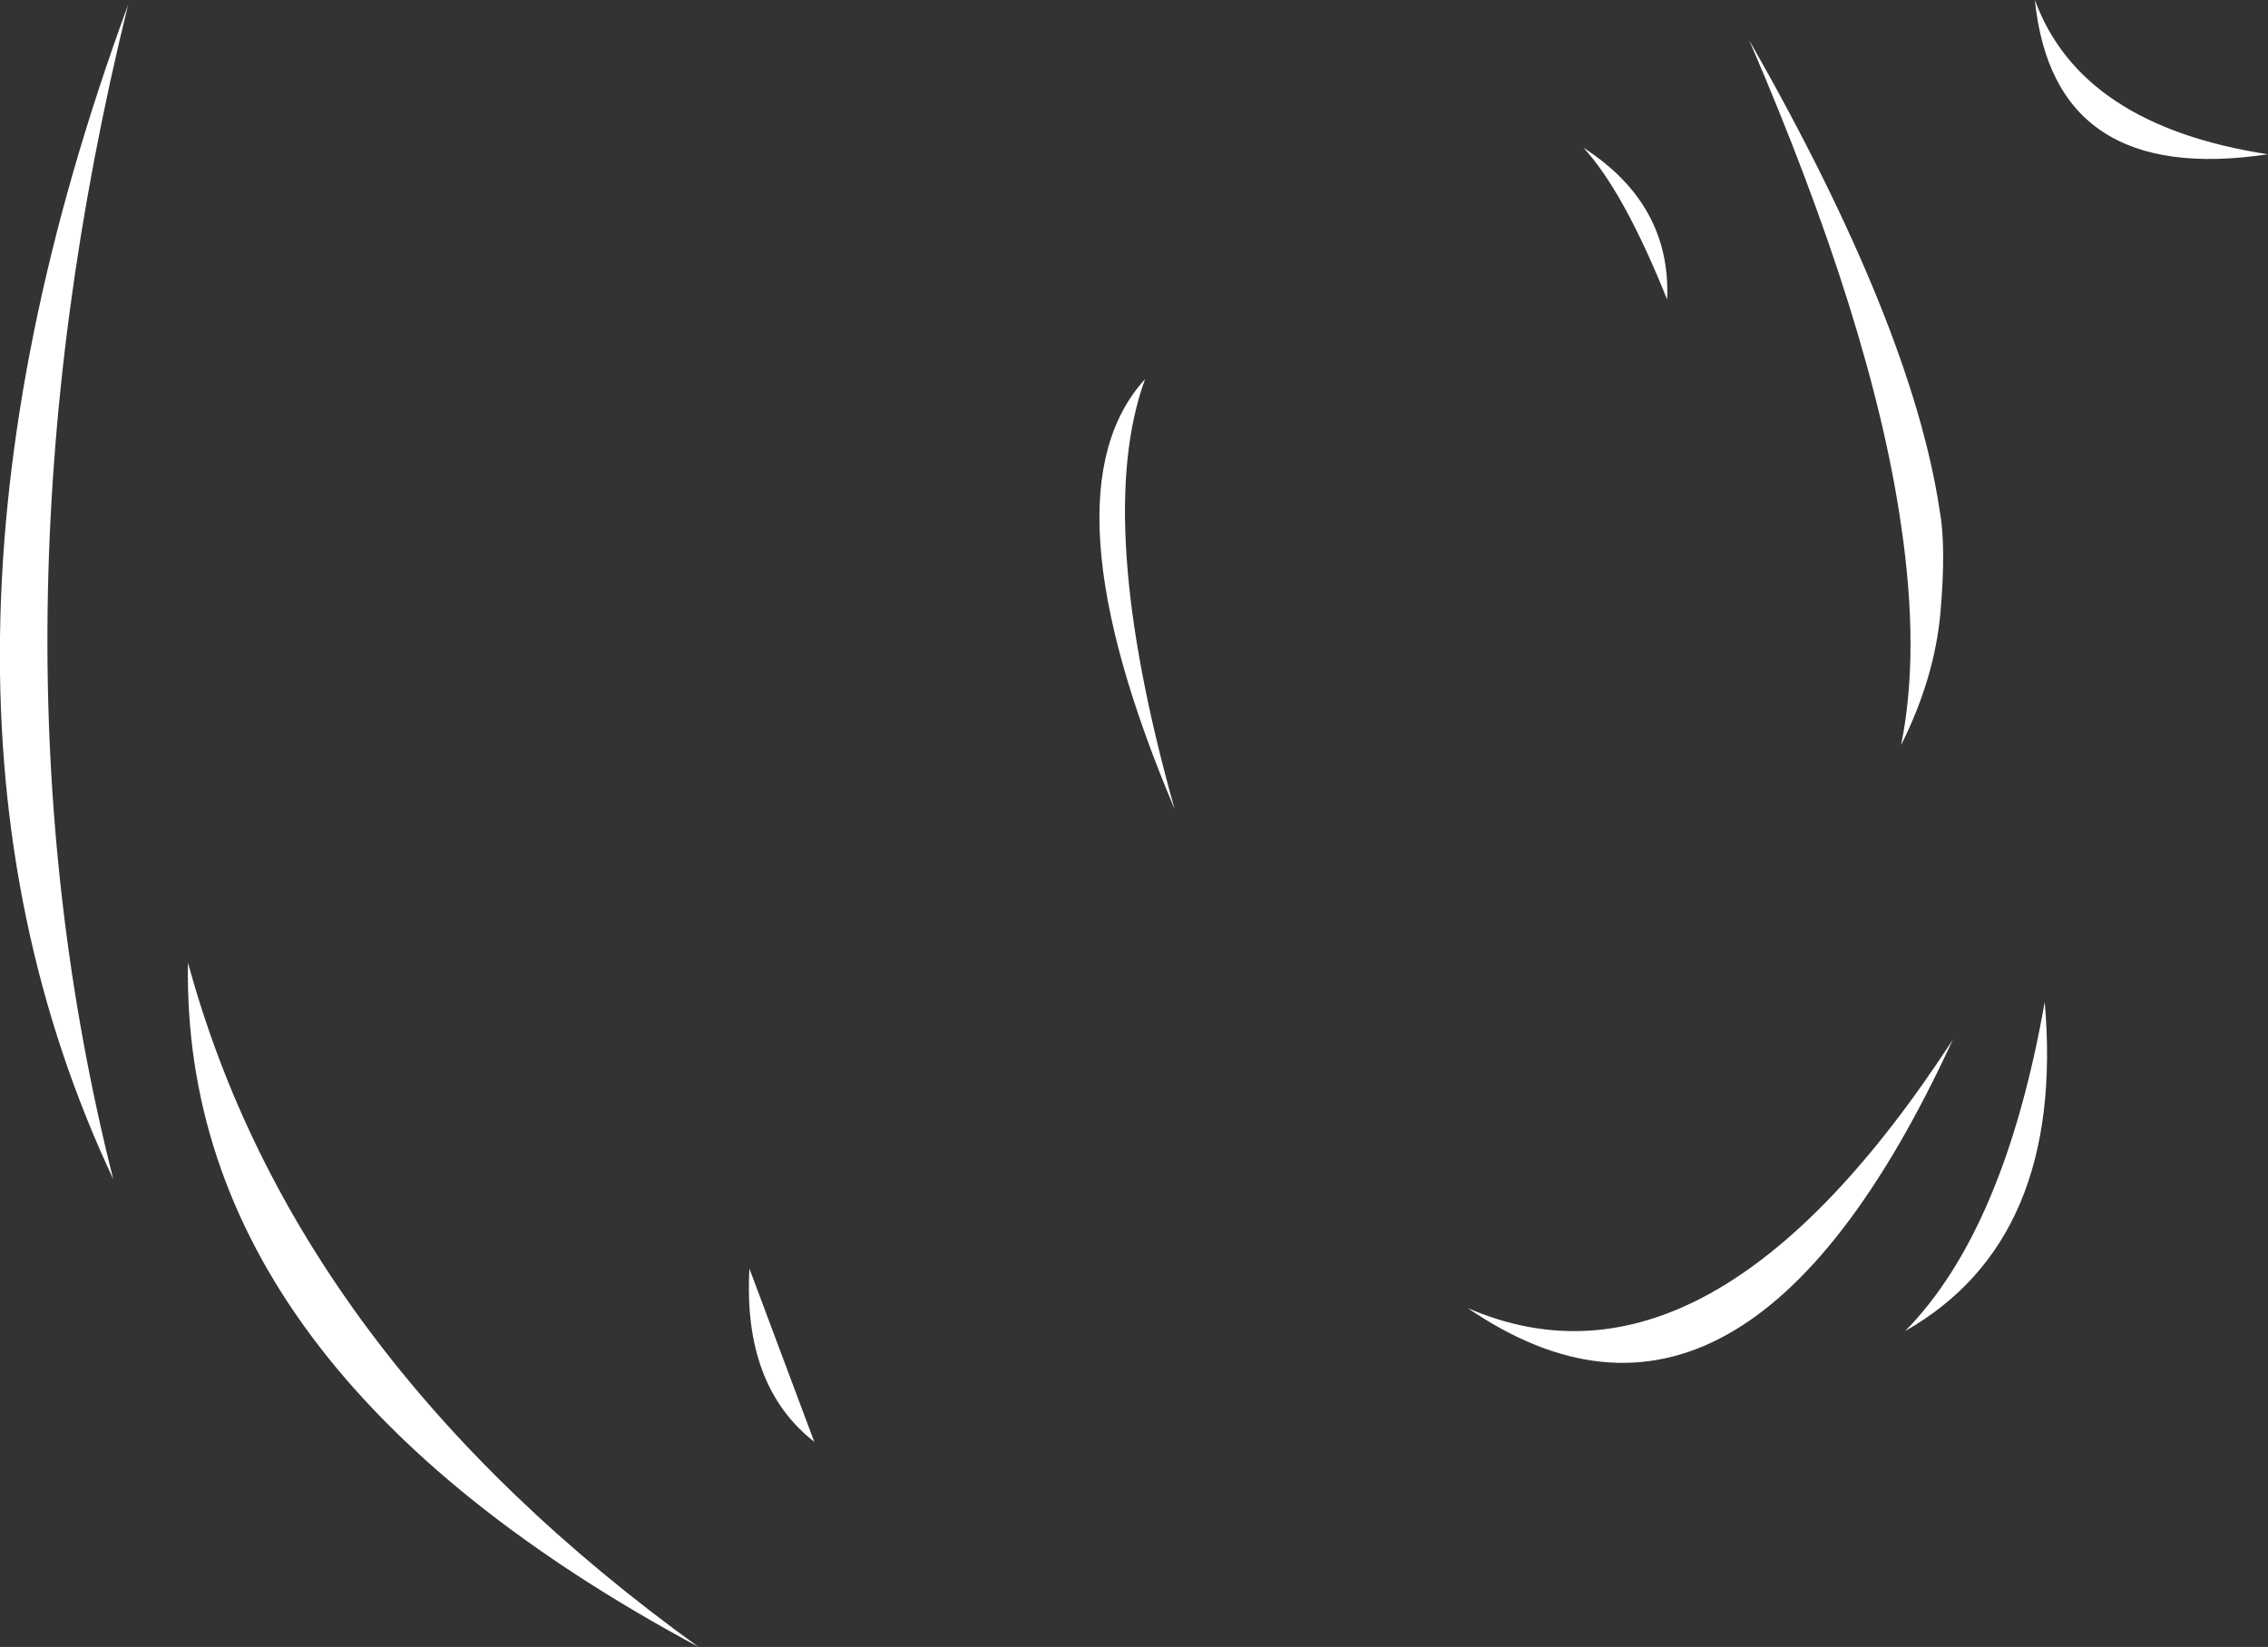 <?xml version="1.0" encoding="UTF-8" standalone="no"?>
<svg xmlns:xlink="http://www.w3.org/1999/xlink" height="100.35px" width="138.15px" xmlns="http://www.w3.org/2000/svg">
  <rect width="100%" height="100%" fill="#333333" stroke="none"/>
  <g transform="matrix(1.0, 0.0, 0.0, 1.0, 64.35, 49.9)">
    <path d="M7.2 -0.6 Q-0.95 -19.85 5.4 -26.8 2.25 -18.2 7.2 -0.6 M32.1 -40.9 Q37.45 -37.45 37.2 -31.65 34.55 -38.25 32.1 -40.9 M42.2 -47.45 Q52.1 -30.1 53.8 -18.8 54.2 -16.65 53.85 -12.6 53.5 -8.6 51.45 -4.5 52.6 -10.15 51.45 -17.9 49.7 -30.05 42.2 -47.45 M73.8 -40.5 Q60.75 -38.55 59.6 -49.9 62.4 -42.25 73.8 -40.5 M51.7 31.2 Q57.75 25.05 60.2 11.15 61.45 25.65 51.7 31.2 M25.05 29.8 Q39.8 36.2 54.6 13.45 41.8 41.25 25.05 29.8 M-14.75 37.95 Q-19.1 34.55 -18.7 27.4 L-14.75 37.95 M-52.9 8.75 Q-46.4 32.7 -21.8 50.45 -53.35 33.5 -52.9 8.75 M-57.45 21.95 Q-71.7 -8.35 -56.55 -49.6 -65.9 -11.55 -57.45 21.95" fill="#ffffff" fill-rule="evenodd" stroke="none"/>
  </g>
</svg>
